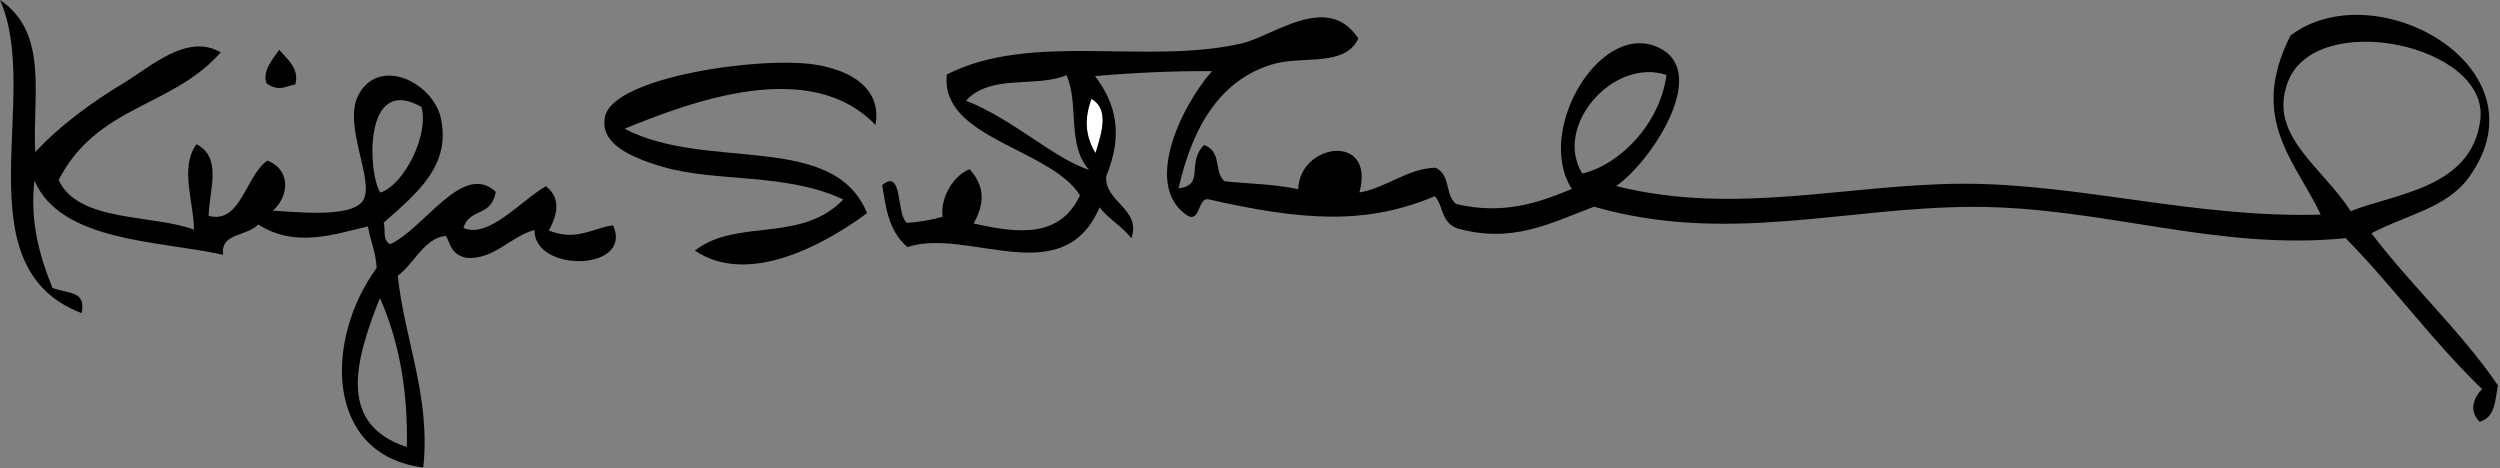 <?xml version="1.0" encoding="utf-8"?>
<!-- Generator: Adobe Illustrator 14.0.0, SVG Export Plug-In . SVG Version: 6.00 Build 43363)  -->
<!DOCTYPE svg PUBLIC "-//W3C//DTD SVG 1.1//EN" "http://www.w3.org/Graphics/SVG/1.1/DTD/svg11.dtd">
<svg version="1.1" id="Layer_1" xmlns="http://www.w3.org/2000/svg" xmlns:xlink="http://www.w3.org/1999/xlink" x="0px" y="0px"
	 width="555px" height="104px" viewBox="0 0 555 104" xml:space="preserve">
<rect x="0" y="0" width="555" height="104" fill="#808080" stroke="none"/>
<g>
	<path fill-rule="evenodd" clip-rule="evenodd" fill="#FFFFFF" d="M242.308,21.931c3.921,2.341,2.386,7.207,0.898,12.05
		C241.226,30.742,240.44,26.95,242.308,21.931z"/>
	<path fill-rule="evenodd" clip-rule="evenodd" d="M194.358,27.748c-14.533-15.171-40.945-5.176-55.708,0.835
		c18.29,9.566,46.308,0.439,53.846,18.724c-9.802,7.262-26.538,16.219-38.218,8.328c9.253-7.288,23.398-1.521,32.932-11.336
		c-12.58-5.994-28.16-3.787-39.959-7.228c-8.298-2.42-14.083-5.568-12.948-11.151c1.8-8.86,34.735-13.526,46.858-11.544
		C189.277,15.701,195.781,19.89,194.358,27.748z"/>
	<path fill-rule="evenodd" clip-rule="evenodd" d="M85.182,49.417c0.484,1.594-0.396,3.819,1.436,4.79
		c7.576-3.407,16.105-18.451,23.449-11.625c-0.997,5.706-5.684,3.433-7.204,8.007c5.582,2.5,12.771-6.059,18.315-9.25
		c2.737,2.11,3.218,5.264,0.65,9.827c6.079,2.474,9.63-0.515,14.272-1.147c4.587,10.246-17.635,10.584-17.433,1.051
		c-5.336,1.376-8.902,6.582-15.058,6.186c-3.507-0.715-3.555-3.03-4.597-4.886c-4.753,0.392-7.037,6.122-10.71,8.849
		c1.523,14.358,7.328,26.735,5.664,42.567C72.083,101.019,71.98,75.431,83.61,59.493c-0.132-3.315-1.381-6.113-1.934-9.234
		c-7.36,1.718-16.079,4.868-24.348-0.425c-2.627,2.735-8.424,1.84-7.798,6.723c-14.291-3.175-35.93-2.783-41.893-16.461
		c-1.008,9.036,1.092,16.635,4.02,23.851c4.132,1.35,7.39,0.728,6.474,5.575C-8.977,59.171,9.43,21.115,0,0
		c10.992,7.381,7.111,21.642,7.83,33.774c5.279-5.757,12.502-11.06,19.446-15.227c6.259-3.755,14.229-11.249,21.725-6.932
		c-10.697,12.247-27.34,11.635-35.98,28.328c4.281,9.478,21.027,7.61,30.036,11.039c0.031-5.86-3.246-13.9,0.578-18.965
		c5.782,3.039,2.818,10.123,2.679,15.9c7.133,1.946,8.284-9.042,13.028-12.258c4.928,1.801,5.186,7.505,1.244,11.111
		c3.845,0.14,17.414,1.833,20-2.239c2.765-4.354-4.767-17.012-0.859-23.754c4.812-8.3,16.544-2.304,18.179,5.615
		C100.008,36.58,93.038,42.568,85.182,49.417z M84.436,42.75c5.169-1.617,10.877-12.735,9.121-19.021
		C80.499,16.31,81.714,38.759,84.436,42.75z M90.309,99.244c0.298-12.083-1.598-23.152-5.953-33.084
		C78.443,80.84,75.247,94.265,90.309,99.244z"/>
	<path fill-rule="evenodd" clip-rule="evenodd" d="M61.989,11.063c1.927,2.225,4.502,4.15,3.562,7.701
		c-1.976,0.22-3.349,1.744-6.322-0.192C58.046,16.04,60.602,12.99,61.989,11.063z"/>
	<path fill-rule="evenodd" clip-rule="evenodd" d="M526.452,51.78c8.744,11.537,20.008,21.909,28.078,33.758
		c-0.648,3.674-0.641,7.068-4.043,8.103c-2.209-2.142-1.689-4.988,0.537-7.26c-11.086-10.714-19.596-22.619-30.301-33.509
		c-28.688,2.873-53.922-6.977-82.678-6.947c-28.27,0.03-54.608,8.436-84.154-0.031c-9.321,3.43-17.953,8.349-30.518,4.766
		c-3.539-1.479-2.867-4.907-4.846-7.108c-15.526,6.565-29.848,5.321-50.324,0.682c-2.256-0.386-1.75,5.198-4.541,3.658
		c-9.965-6.427-1.625-24.087,5.407-32.105c-8.844-0.032-17.492,0.361-25.976,1.107c4.386,5.762,6.477,12.586,2.487,22.222
		c-0.482,5.676,7.854,7.274,5.592,13.774c-1.903-2.496-5.165-4.363-7.068-6.859c-8.104,19.012-29.325,4.343-42.663,8.825
		c-4.129-3.544-4.795-8.69-5.592-13.774c4.648-3.805,3.047,6.236,5.439,8.391c2.775-0.176,5.425-0.623,7.95-1.34
		c-0.516-4.643,2.706-9.319,6.017-10.573c2.58,2.962,4.023,6.449,0.899,12.049c9.872,2.253,19.166,3.258,23.602-6.242
		c-6.564-10.468-31.146-12.603-29.555-26.842c18.856-9.543,44.134-2.032,65.382-6.868c7.193-1.637,19.125-11.51,25.977-1.107
		c-3.012,6.455-12.517,3.707-19.158,5.744c-11.063,3.394-17.477,13.003-20.77,27.525c6.003-0.714,1.625-5.651,5.672-9.635
		c4.056,1.5,2.081,5.79,4.5,8.046c5.476,0.609,10.65,0.568,16.398,1.765c0.292-10.249,17.211-12.643,13.582,0.73
		c6.023-1.014,10.535-5.296,16.936-5.496c3.447,1.781,1.963,5.844,4.5,8.046c10.221,2.447,18.119-0.129,25.728-3.329
		c-8.45-13.132,6.897-38.389,19.927-31.031c10.5,5.929-2.828,25.501-10.1,30.381c26.344,6.655,51.342-0.423,76.895-0.506
		c25.671-0.083,51.906,7.683,79.518,6.851c-5.463-11.756-16.145-21.099-6.699-39.75c18.793-14.288,57.387,7.148,39.535,31.575
		C543.122,46.174,534.208,47.706,526.452,51.78z M550.632,26.574c2.02-16.675-36.637-24.795-42.775-8.263
		c-4.383,11.799,7.641,18.638,13.998,28.583C531.319,42.993,548.771,41.928,550.632,26.574z M351.268,38.537
		c8.247-1.953,17.204-10.911,18.7-21.893C358.187,12.7,344.766,27.957,351.268,38.537z M236.772,16.701
		c-6.991,2.852-16.791-0.368-22.318,5.648c10.368,4.04,19.45,12.811,27.373,15.387C236.75,32.292,239.637,23.167,236.772,16.701z
		 M243.207,33.981c1.487-4.843,3.023-9.708-0.898-12.05C240.44,26.95,241.226,30.742,243.207,33.981z"/>
</g>
</svg>
